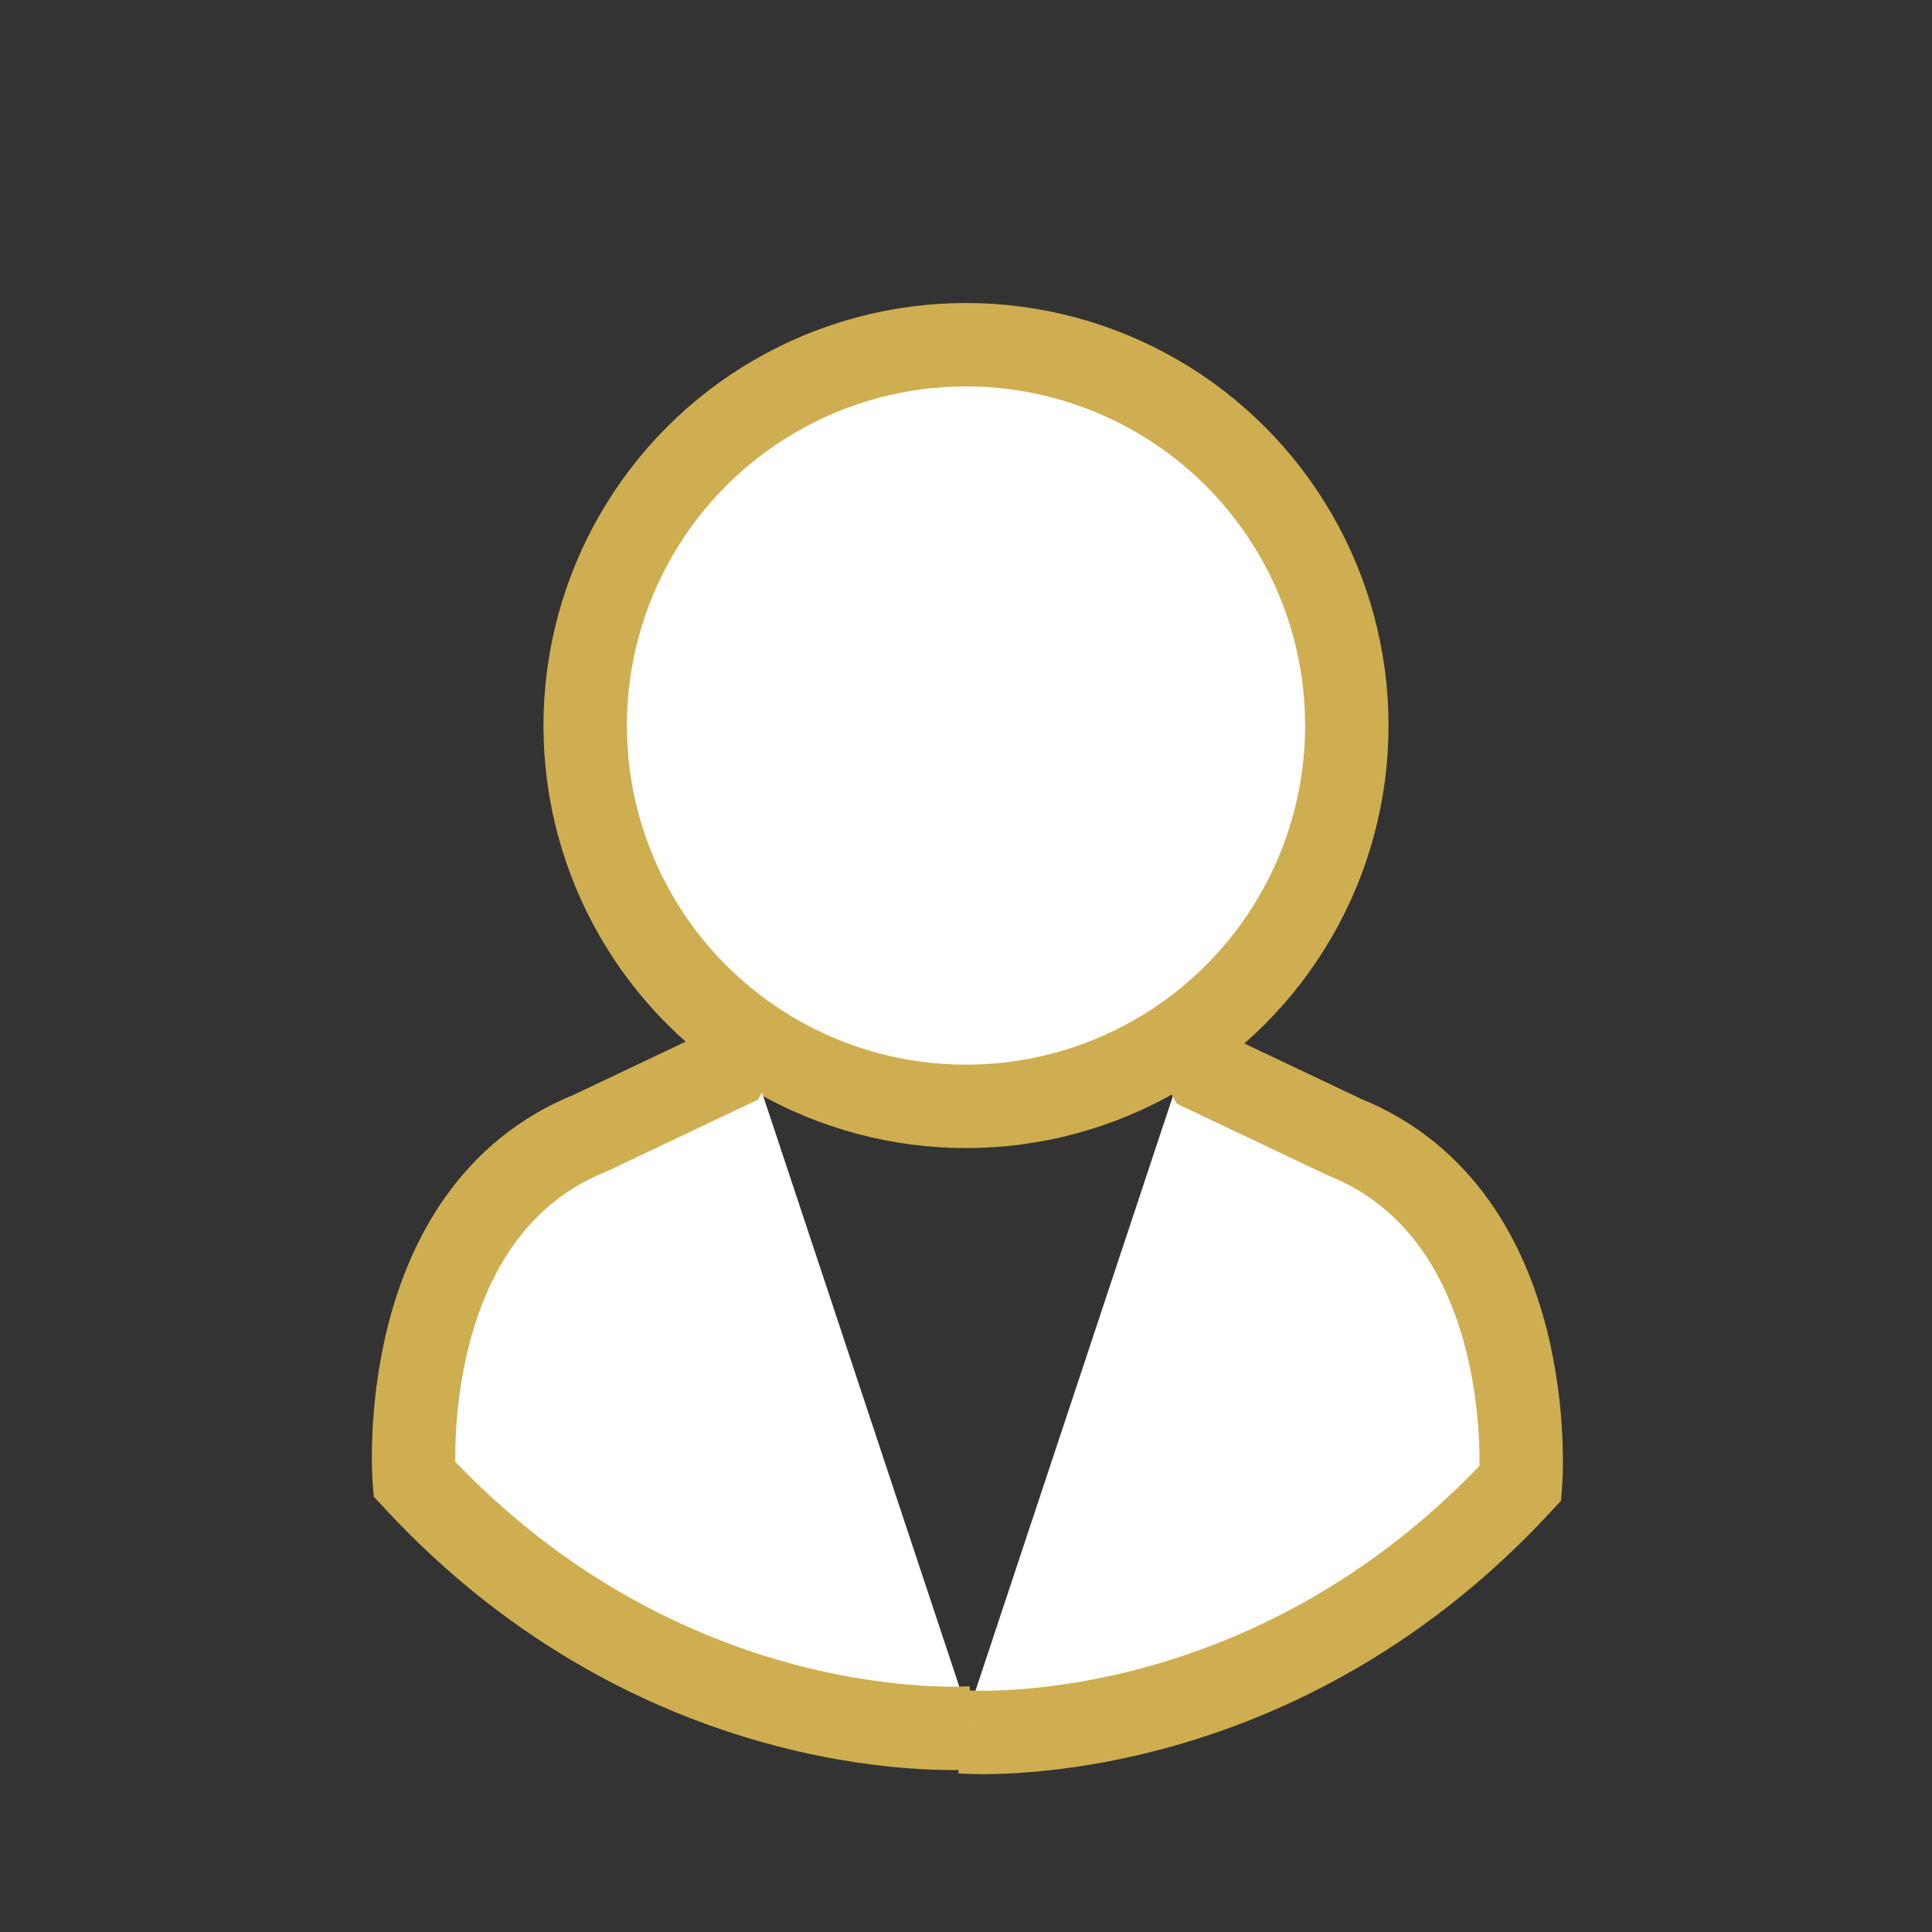 <svg width="139" height="139" xmlns="http://www.w3.org/2000/svg">

 <rect width="100%" height="100%" fill="#333333" stroke="none"/>

 <g>
  <title>background</title>
  <rect fill="none" id="canvas_background" height="402" width="582" y="-1" x="-1"/>
 </g>
 <g>
  <title>Layer 1</title>
  <circle stroke-miterlimit="10" stroke-width="6" stroke="#ceae50" fill="#fff" id="svg_12" r="27.4" cy="52.2" cx="69.5" class="st4"/>
  <path stroke-miterlimit="10" stroke-width="6" stroke="#ceae50" fill="#fff" id="svg_13" d="m69.2,124.6c0,0 22,1.8 40.2,-17.9c0,0 1.5,-19.2 -12.7,-24.9l-9.9,-4.7c0,0 -1.1,-1.9 -0.7,-3.4" class="st4"/>
  <path stroke-miterlimit="10" stroke-width="6" stroke="#ceae50" fill="#fff" id="svg_14" d="m70,124.306c0,0 -22,1.8 -40.2,-17.9c0,0 -1.5,-19.2 12.7,-24.9l9.9,-4.7c0,0 1.1,-1.9 0.7,-3.4" class="st4"/>
 </g>
</svg>